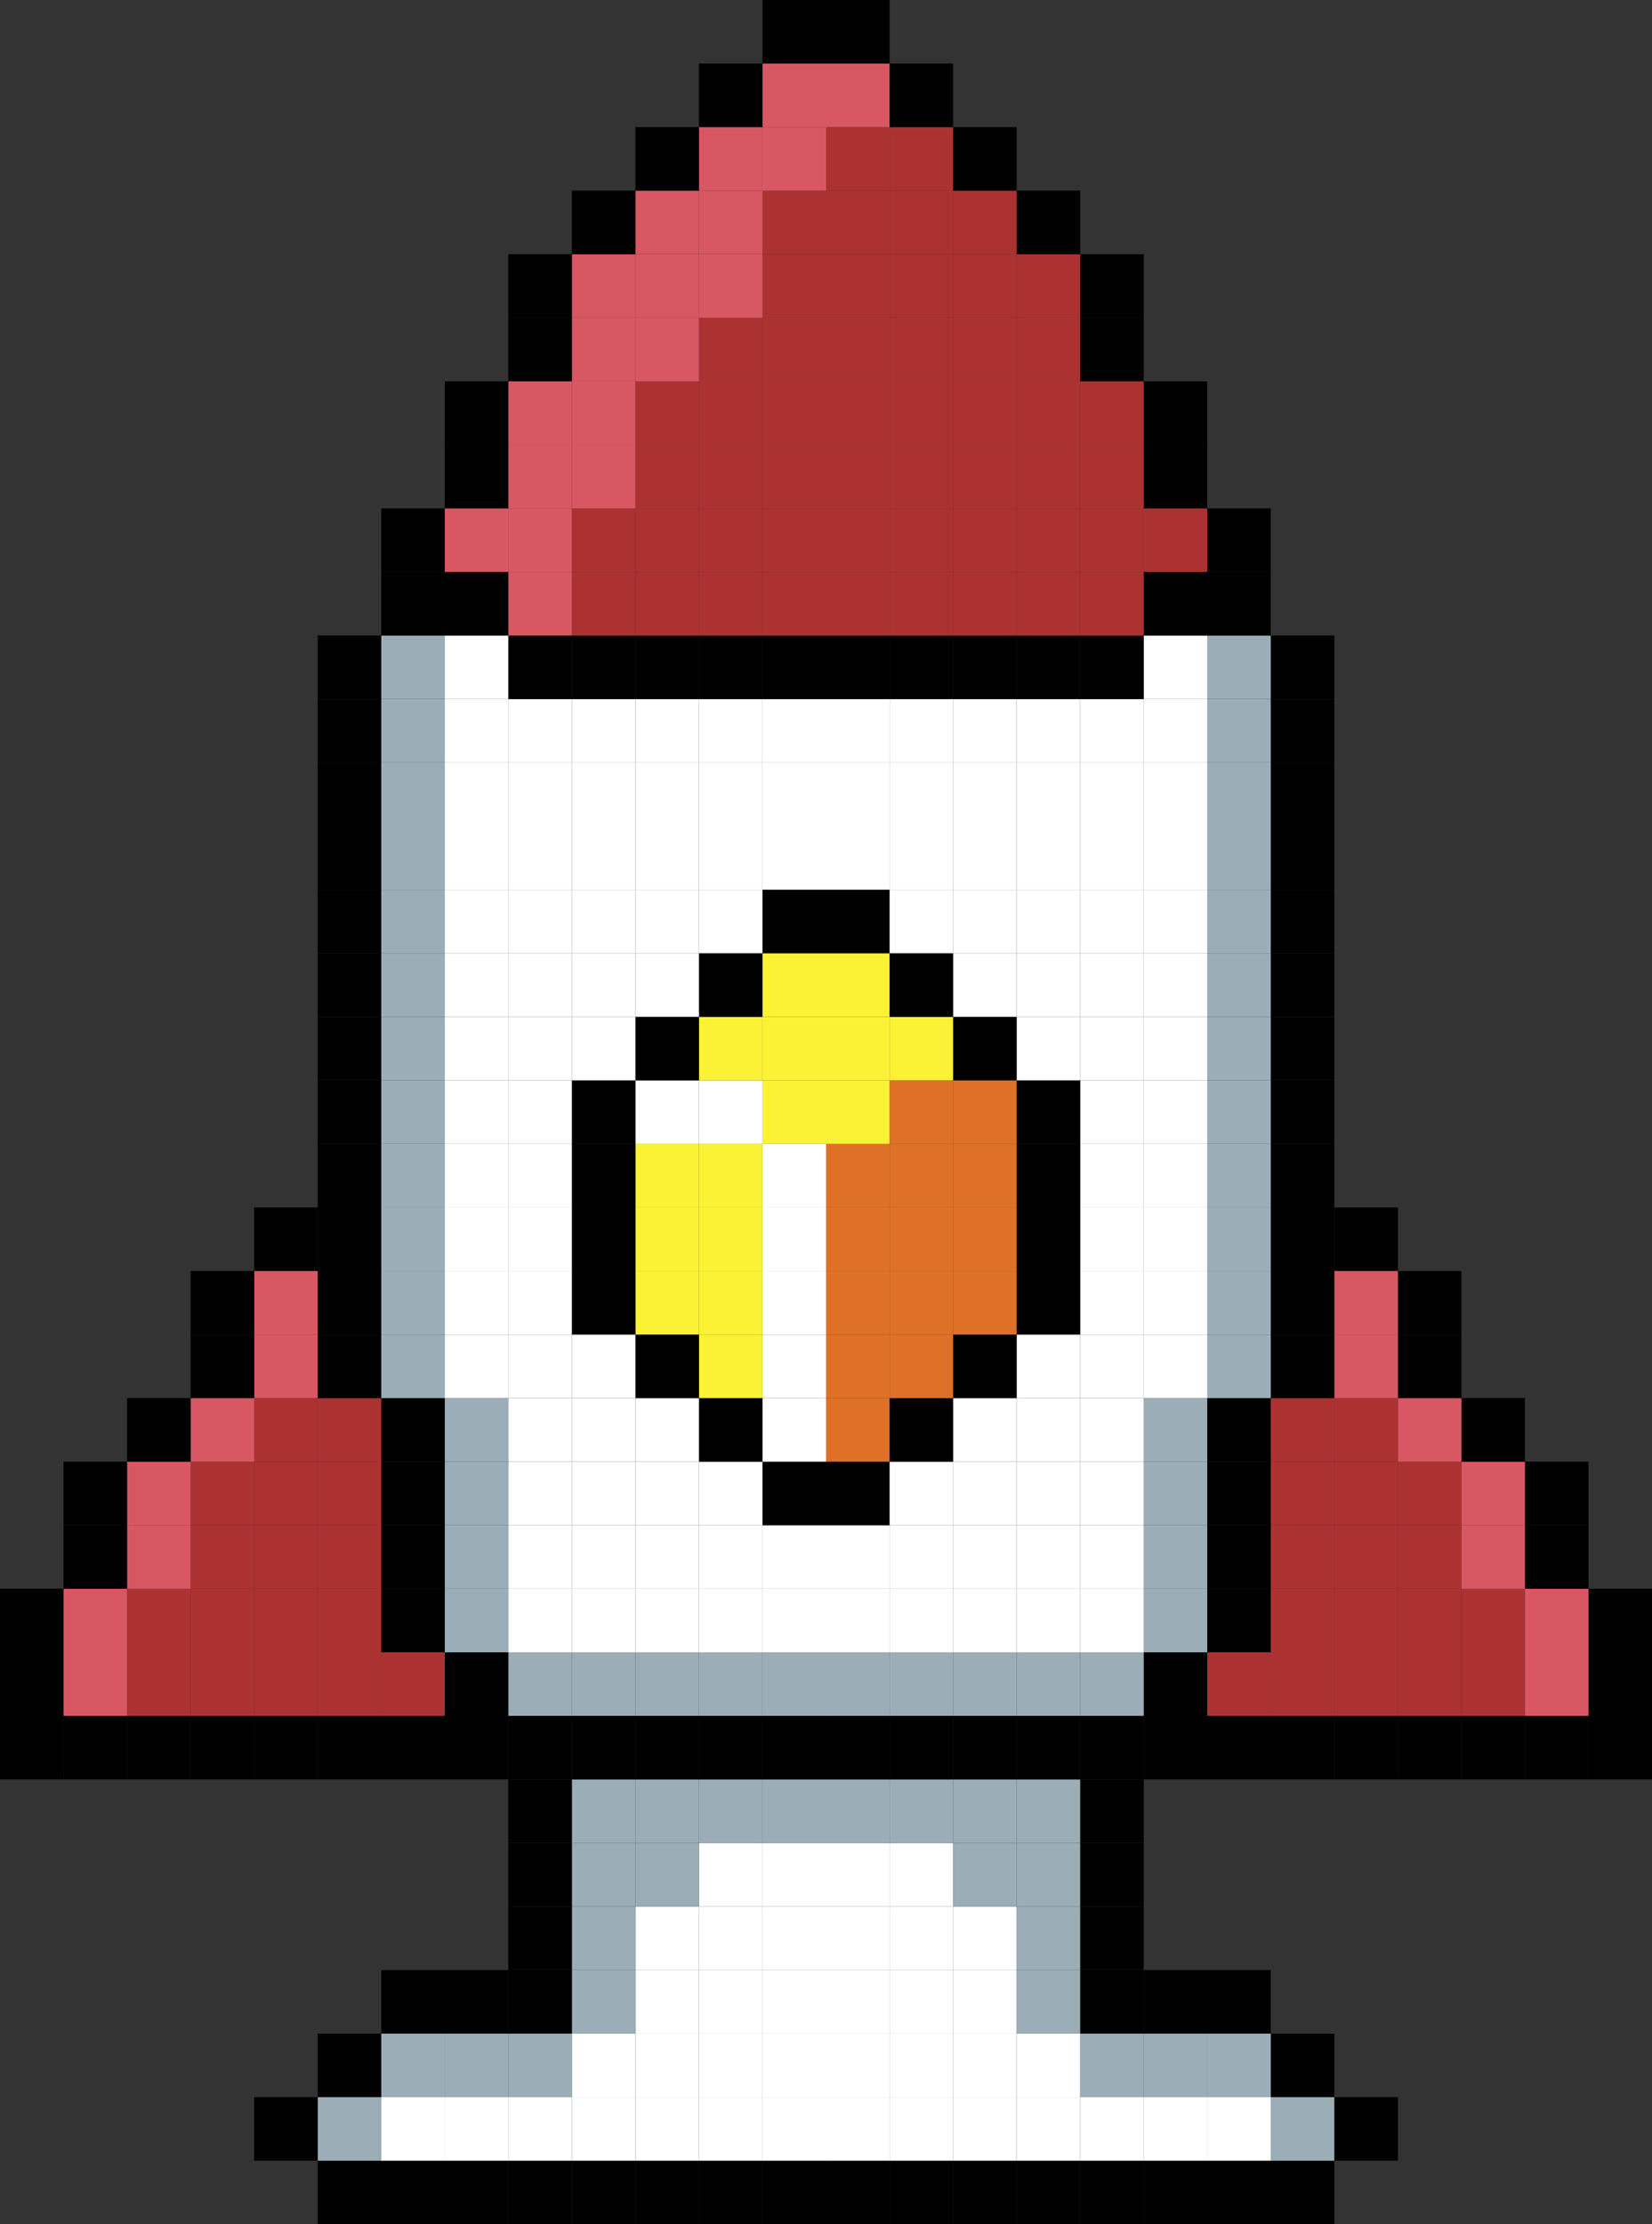 <?xml version="1.0" ?><!DOCTYPE svg  PUBLIC '-//W3C//DTD SVG 1.1//EN'  'http://www.w3.org/Graphics/SVG/1.1/DTD/svg11.dtd'><svg height="100%" style="fill-rule:evenodd;clip-rule:evenodd;stroke-linejoin:round;stroke-miterlimit:2;" version="1.1" viewBox="0 0 26 35" width="100%" xml:space="preserve" xmlns="http://www.w3.org/2000/svg" xmlns:serif="http://www.serif.com/" xmlns:xlink="http://www.w3.org/1999/xlink"><rect x="0" y="0" width="26" height="35" fill="#333333" stroke="none"/><g transform="matrix(1,0,0,1,-127,-83)"><g id="NFTRocket-digital-rocket-system-security-crypto-sign-symbol"><g transform="matrix(1,0,0,1,0,75)"><rect height="1" width="1" x="147" y="42"/></g><g transform="matrix(1,0,0,1,0,75)"><rect height="1" width="1" x="146" y="42"/></g><g transform="matrix(1,0,0,1,0,75)"><rect height="1" width="1" x="145" y="42"/></g><g transform="matrix(1,0,0,1,0,75)"><rect height="1" width="1" x="144" y="42"/></g><g transform="matrix(1,0,0,1,0,75)"><rect height="1" width="1" x="143" y="42"/></g><g transform="matrix(1,0,0,1,0,75)"><rect height="1" width="1" x="142" y="42"/></g><g transform="matrix(1,0,0,1,0,75)"><rect height="1" width="1" x="141" y="42"/></g><g transform="matrix(1,0,0,1,0,75)"><rect height="1" width="1" x="140" y="42"/></g><g transform="matrix(1,0,0,1,0,75)"><rect height="1" width="1.001" x="139" y="42"/></g><g transform="matrix(1,0,0,1,0,75)"><rect height="1" width="1" x="138" y="42"/></g><g transform="matrix(1,0,0,1,0,75)"><rect height="1" width="1" x="137" y="42"/></g><g transform="matrix(1,0,0,1,0,75)"><rect height="1" width="1" x="136" y="42"/></g><g transform="matrix(1,0,0,1,0,75)"><rect height="1" width="1" x="135" y="42"/></g><g transform="matrix(1,0,0,1,0,75)"><rect height="1" width="1" x="134" y="42"/></g><g transform="matrix(1,0,0,1,0,75)"><rect height="1" width="1" x="133" y="42"/></g><g transform="matrix(1,0,0,1,0,75)"><rect height="1" width="1" x="132" y="42"/></g><g transform="matrix(1,0,0,1,0,73)"><rect height="1" width="1.001" x="148" y="43"/></g><g transform="matrix(1,0,0,1,0,73)"><rect height="1" style="fill:rgb(155,173,183);" width="1" x="147" y="43"/></g><g transform="matrix(1,0,0,1,0,73)"><rect height="1" style="fill:white;" width="1" x="146" y="43"/></g><g transform="matrix(1,0,0,1,0,73)"><rect height="1" style="fill:white;" width="1" x="145" y="43"/></g><g transform="matrix(1,0,0,1,0,73)"><rect height="1" style="fill:white;" width="1" x="144" y="43"/></g><g transform="matrix(1,0,0,1,0,73)"><rect height="1" style="fill:white;" width="1" x="143" y="43"/></g><g transform="matrix(1,0,0,1,0,73)"><rect height="1" style="fill:white;" width="1" x="142" y="43"/></g><g transform="matrix(1,0,0,1,0,73)"><rect height="1" style="fill:white;" width="1" x="141" y="43"/></g><g transform="matrix(1,0,0,1,0,73)"><rect height="1" style="fill:white;" width="1" x="140" y="43"/></g><g transform="matrix(1,0,0,1,0,73)"><rect height="1" style="fill:white;" width="1.001" x="139" y="43"/></g><g transform="matrix(1,0,0,1,0,73)"><rect height="1" style="fill:white;" width="1" x="138" y="43"/></g><g transform="matrix(1,0,0,1,0,73)"><rect height="1" style="fill:white;" width="1" x="137" y="43"/></g><g transform="matrix(1,0,0,1,0,73)"><rect height="1" style="fill:white;" width="1" x="136" y="43"/></g><g transform="matrix(1,0,0,1,0,73)"><rect height="1" style="fill:white;" width="1" x="135" y="43"/></g><g transform="matrix(1,0,0,1,0,73)"><rect height="1" style="fill:white;" width="1" x="134" y="43"/></g><g transform="matrix(1,0,0,1,0,73)"><rect height="1" style="fill:white;" width="1" x="133" y="43"/></g><g transform="matrix(1,0,0,1,0,73)"><rect height="1" style="fill:rgb(155,173,183);" width="1" x="132" y="43"/></g><g transform="matrix(1,0,0,1,0,73)"><rect height="1" width="1" x="131" y="43"/></g><g transform="matrix(1,0,0,1,0,71)"><rect height="1" width="1" x="147" y="44"/></g><g transform="matrix(1,0,0,1,0,71)"><rect height="1" style="fill:rgb(155,173,183);" width="1" x="146" y="44"/></g><g transform="matrix(1,0,0,1,0,71)"><rect height="1" style="fill:rgb(155,173,183);" width="1" x="145" y="44"/></g><g transform="matrix(1,0,0,1,0,71)"><rect height="1" style="fill:rgb(155,173,183);" width="1" x="144" y="44"/></g><g transform="matrix(1,0,0,1,0,71)"><rect height="1" style="fill:white;" width="1" x="143" y="44"/></g><g transform="matrix(1,0,0,1,0,71)"><rect height="1" style="fill:white;" width="1" x="142" y="44"/></g><g transform="matrix(1,0,0,1,0,71)"><rect height="1" style="fill:white;" width="1" x="141" y="44"/></g><g transform="matrix(1,0,0,1,0,71)"><rect height="1" style="fill:white;" width="1" x="140" y="44"/></g><g transform="matrix(1,0,0,1,0,71)"><rect height="1" style="fill:white;" width="1.001" x="139" y="44"/></g><g transform="matrix(1,0,0,1,0,71)"><rect height="1" style="fill:white;" width="1" x="138" y="44"/></g><g transform="matrix(1,0,0,1,0,71)"><rect height="1" style="fill:white;" width="1" x="137" y="44"/></g><g transform="matrix(1,0,0,1,0,71)"><rect height="1" style="fill:white;" width="1" x="136" y="44"/></g><g transform="matrix(1,0,0,1,0,71)"><rect height="1" style="fill:rgb(155,173,183);" width="1" x="135" y="44"/></g><g transform="matrix(1,0,0,1,0,71)"><rect height="1" style="fill:rgb(155,173,183);" width="1" x="134" y="44"/></g><g transform="matrix(1,0,0,1,0,71)"><rect height="1" style="fill:rgb(155,173,183);" width="1" x="133" y="44"/></g><g transform="matrix(1,0,0,1,0,71)"><rect height="1" width="1" x="132" y="44"/></g><g transform="matrix(1,0,0,1,0,69)"><rect height="1" width="1" x="146" y="45"/></g><g transform="matrix(1,0,0,1,0,69)"><rect height="1" width="1" x="145" y="45"/></g><g transform="matrix(1,0,0,1,0,69)"><rect height="1" width="1" x="144" y="45"/></g><g transform="matrix(1,0,0,1,0,69)"><rect height="1" style="fill:rgb(155,173,183);" width="1" x="143" y="45"/></g><g transform="matrix(1,0,0,1,0,69)"><rect height="1" style="fill:white;" width="1" x="142" y="45"/></g><g transform="matrix(1,0,0,1,0,69)"><rect height="1" style="fill:white;" width="1" x="141" y="45"/></g><g transform="matrix(1,0,0,1,0,69)"><rect height="1" style="fill:white;" width="1" x="140" y="45"/></g><g transform="matrix(1,0,0,1,0,69)"><rect height="1" style="fill:white;" width="1.001" x="139" y="45"/></g><g transform="matrix(1,0,0,1,0,69)"><rect height="1" style="fill:white;" width="1" x="138" y="45"/></g><g transform="matrix(1,0,0,1,0,69)"><rect height="1" style="fill:white;" width="1" x="137" y="45"/></g><g transform="matrix(1,0,0,1,0,69)"><rect height="1" style="fill:rgb(155,173,183);" width="1" x="136" y="45"/></g><g transform="matrix(1,0,0,1,0,69)"><rect height="1" width="1" x="135" y="45"/></g><g transform="matrix(1,0,0,1,0,69)"><rect height="1" width="1" x="134" y="45"/></g><g transform="matrix(1,0,0,1,0,69)"><rect height="1" width="1" x="133" y="45"/></g><g transform="matrix(1,0,0,1,0,67)"><rect height="1" width="1" x="144" y="46"/></g><g transform="matrix(1,0,0,1,0,67)"><rect height="1" style="fill:rgb(155,173,183);" width="1" x="143" y="46"/></g><g transform="matrix(1,0,0,1,0,67)"><rect height="1" style="fill:white;" width="1" x="142" y="46"/></g><g transform="matrix(1,0,0,1,0,67)"><rect height="1" style="fill:white;" width="1" x="141" y="46"/></g><g transform="matrix(1,0,0,1,0,67)"><rect height="1" style="fill:white;" width="1" x="140" y="46"/></g><g transform="matrix(1,0,0,1,0,67)"><rect height="1" style="fill:white;" width="1.001" x="139" y="46"/></g><g transform="matrix(1,0,0,1,0,67)"><rect height="1" style="fill:white;" width="1" x="138" y="46"/></g><g transform="matrix(1,0,0,1,0,67)"><rect height="1" style="fill:white;" width="1" x="137" y="46"/></g><g transform="matrix(1,0,0,1,0,67)"><rect height="1" style="fill:rgb(155,173,183);" width="1" x="136" y="46"/></g><g transform="matrix(1,0,0,1,0,67)"><rect height="1" width="1" x="135" y="46"/></g><g transform="matrix(1,0,0,1,0,65)"><rect height="1" width="1" x="144" y="47"/></g><g transform="matrix(1,0,0,1,0,65)"><rect height="1" style="fill:rgb(155,173,183);" width="1" x="143" y="47"/></g><g transform="matrix(1,0,0,1,0,65)"><rect height="1" style="fill:rgb(155,173,183);" width="1" x="142" y="47"/></g><g transform="matrix(1,0,0,1,0,65)"><rect height="1" style="fill:white;" width="1" x="141" y="47"/></g><g transform="matrix(1,0,0,1,0,65)"><rect height="1" style="fill:white;" width="1" x="140" y="47"/></g><g transform="matrix(1,0,0,1,0,65)"><rect height="1" style="fill:white;" width="1.001" x="139" y="47"/></g><g transform="matrix(1,0,0,1,0,65)"><rect height="1" style="fill:white;" width="1" x="138" y="47"/></g><g transform="matrix(1,0,0,1,0,65)"><rect height="1" style="fill:rgb(155,173,183);" width="1" x="137" y="47"/></g><g transform="matrix(1,0,0,1,0,65)"><rect height="1" style="fill:rgb(155,173,183);" width="1" x="136" y="47"/></g><g transform="matrix(1,0,0,1,0,65)"><rect height="1" width="1" x="135" y="47"/></g><g transform="matrix(1,0,0,1,0,63)"><rect height="1" width="1" x="144" y="48"/></g><g transform="matrix(1,0,0,1,0,63)"><rect height="1" style="fill:rgb(155,173,183);" width="1" x="143" y="48"/></g><g transform="matrix(1,0,0,1,0,63)"><rect height="1" style="fill:rgb(155,173,183);" width="1" x="142" y="48"/></g><g transform="matrix(1,0,0,1,0,63)"><rect height="1" style="fill:rgb(155,173,183);" width="1" x="141" y="48"/></g><g transform="matrix(1,0,0,1,0,63)"><rect height="1" style="fill:rgb(155,173,183);" width="1" x="140" y="48"/></g><g transform="matrix(1,0,0,1,0,63)"><rect height="1" style="fill:rgb(155,173,183);" width="1.001" x="139" y="48"/></g><g transform="matrix(1,0,0,1,0,63)"><rect height="1" style="fill:rgb(155,173,183);" width="1" x="138" y="48"/></g><g transform="matrix(1,0,0,1,0,63)"><rect height="1" style="fill:rgb(155,173,183);" width="1" x="137" y="48"/></g><g transform="matrix(1,0,0,1,0,63)"><rect height="1" style="fill:rgb(155,173,183);" width="1" x="136" y="48"/></g><g transform="matrix(1,0,0,1,0,63)"><rect height="1" width="1" x="135" y="48"/></g><g transform="matrix(1,0,0,1,0,60.999)"><rect height="1.001" width="1" x="152" y="49"/></g><g transform="matrix(1,0,0,1,0,60.999)"><rect height="1.001" width="1" x="151" y="49"/></g><g transform="matrix(1,0,0,1,0,60.999)"><rect height="1.001" width="1" x="150" y="49"/></g><g transform="matrix(1,0,0,1,0,60.999)"><rect height="1.001" width="1" x="149" y="49"/></g><g transform="matrix(1,0,0,1,0,60.999)"><rect height="1.001" width="1.001" x="148" y="49"/></g><g transform="matrix(1,0,0,1,0,60.999)"><rect height="1.001" width="1" x="147" y="49"/></g><g transform="matrix(1,0,0,1,0,60.999)"><rect height="1.001" width="1" x="146" y="49"/></g><g transform="matrix(1,0,0,1,0,60.999)"><rect height="1.001" width="1" x="145" y="49"/></g><g transform="matrix(1,0,0,1,0,60.999)"><rect height="1.001" width="1" x="144" y="49"/></g><g transform="matrix(1,0,0,1,0,60.999)"><rect height="1.001" width="1" x="143" y="49"/></g><g transform="matrix(1,0,0,1,0,60.999)"><rect height="1.001" width="1" x="142" y="49"/></g><g transform="matrix(1,0,0,1,0,60.999)"><rect height="1.001" width="1" x="141" y="49"/></g><g transform="matrix(1,0,0,1,0,60.999)"><rect height="1.001" width="1" x="140" y="49"/></g><g transform="matrix(1,0,0,1,0,60.999)"><rect height="1.001" width="1.001" x="139" y="49"/></g><g transform="matrix(1,0,0,1,0,60.999)"><rect height="1.001" width="1" x="138" y="49"/></g><g transform="matrix(1,0,0,1,0,60.999)"><rect height="1.001" width="1" x="137" y="49"/></g><g transform="matrix(1,0,0,1,0,60.999)"><rect height="1.001" width="1" x="136" y="49"/></g><g transform="matrix(1,0,0,1,0,60.999)"><rect height="1.001" width="1" x="135" y="49"/></g><g transform="matrix(1,0,0,1,0,60.999)"><rect height="1.001" width="1" x="134" y="49"/></g><g transform="matrix(1,0,0,1,0,60.999)"><rect height="1.001" width="1" x="133" y="49"/></g><g transform="matrix(1,0,0,1,0,60.999)"><rect height="1.001" width="1" x="132" y="49"/></g><g transform="matrix(1,0,0,1,0,60.999)"><rect height="1.001" width="1" x="131" y="49"/></g><g transform="matrix(1,0,0,1,0,60.999)"><rect height="1.001" width="1.001" x="130" y="49"/></g><g transform="matrix(1,0,0,1,0,60.999)"><rect height="1.001" width="1" x="129" y="49"/></g><g transform="matrix(1,0,0,1,0,60.999)"><rect height="1.001" width="1" x="128" y="49"/></g><g transform="matrix(1,0,0,1,0,60.999)"><rect height="1.001" width="1" x="127" y="49"/></g><g transform="matrix(1,0,0,1,0,59)"><rect height="1" width="1" x="152" y="50"/></g><g transform="matrix(1,0,0,1,0,59)"><rect height="1" style="fill:rgb(217,87,99);" width="1" x="151" y="50"/></g><g transform="matrix(1,0,0,1,0,59)"><rect height="1" style="fill:rgb(172,50,50);" width="1" x="150" y="50"/></g><g transform="matrix(1,0,0,1,0,59)"><rect height="1" style="fill:rgb(172,50,50);" width="1" x="149" y="50"/></g><g transform="matrix(1,0,0,1,0,59)"><rect height="1" style="fill:rgb(172,50,50);" width="1.001" x="148" y="50"/></g><g transform="matrix(1,0,0,1,0,59)"><rect height="1" style="fill:rgb(172,50,50);" width="1" x="147" y="50"/></g><g transform="matrix(1,0,0,1,0,59)"><rect height="1" style="fill:rgb(172,50,50);" width="1" x="146" y="50"/></g><g transform="matrix(1,0,0,1,0,59)"><rect height="1" width="1" x="145" y="50"/></g><g transform="matrix(1,0,0,1,0,59)"><rect height="1" style="fill:rgb(155,173,183);" width="1" x="144" y="50"/></g><g transform="matrix(1,0,0,1,0,59)"><rect height="1" style="fill:rgb(155,173,183);" width="1" x="143" y="50"/></g><g transform="matrix(1,0,0,1,0,59)"><rect height="1" style="fill:rgb(155,173,183);" width="1" x="142" y="50"/></g><g transform="matrix(1,0,0,1,0,59)"><rect height="1" style="fill:rgb(155,173,183);" width="1" x="141" y="50"/></g><g transform="matrix(1,0,0,1,0,59)"><rect height="1" style="fill:rgb(155,173,183);" width="1" x="140" y="50"/></g><g transform="matrix(1,0,0,1,0,59)"><rect height="1" style="fill:rgb(155,173,183);" width="1.001" x="139" y="50"/></g><g transform="matrix(1,0,0,1,0,59)"><rect height="1" style="fill:rgb(155,173,183);" width="1" x="138" y="50"/></g><g transform="matrix(1,0,0,1,0,59)"><rect height="1" style="fill:rgb(155,173,183);" width="1" x="137" y="50"/></g><g transform="matrix(1,0,0,1,0,59)"><rect height="1" style="fill:rgb(155,173,183);" width="1" x="136" y="50"/></g><g transform="matrix(1,0,0,1,0,59)"><rect height="1" style="fill:rgb(155,173,183);" width="1" x="135" y="50"/></g><g transform="matrix(1,0,0,1,0,59)"><rect height="1" width="1" x="134" y="50"/></g><g transform="matrix(1,0,0,1,0,59)"><rect height="1" style="fill:rgb(172,50,50);" width="1" x="133" y="50"/></g><g transform="matrix(1,0,0,1,0,59)"><rect height="1" style="fill:rgb(172,50,50);" width="1" x="132" y="50"/></g><g transform="matrix(1,0,0,1,0,59)"><rect height="1" style="fill:rgb(172,50,50);" width="1" x="131" y="50"/></g><g transform="matrix(1,0,0,1,0,59)"><rect height="1" style="fill:rgb(172,50,50);" width="1.001" x="130" y="50"/></g><g transform="matrix(1,0,0,1,0,59)"><rect height="1" style="fill:rgb(172,50,50);" width="1" x="129" y="50"/></g><g transform="matrix(1,0,0,1,0,59)"><rect height="1" style="fill:rgb(217,87,99);" width="1" x="128" y="50"/></g><g transform="matrix(1,0,0,1,0,59)"><rect height="1" width="1" x="127" y="50"/></g><g transform="matrix(1,0,0,1,0,57)"><rect height="1" width="1" x="152" y="51"/></g><g transform="matrix(1,0,0,1,0,57)"><rect height="1" style="fill:rgb(217,87,99);" width="1" x="151" y="51"/></g><g transform="matrix(1,0,0,1,0,57)"><rect height="1" style="fill:rgb(172,50,50);" width="1" x="150" y="51"/></g><g transform="matrix(1,0,0,1,0,57)"><rect height="1" style="fill:rgb(172,50,50);" width="1" x="149" y="51"/></g><g transform="matrix(1,0,0,1,0,57)"><rect height="1" style="fill:rgb(172,50,50);" width="1.001" x="148" y="51"/></g><g transform="matrix(1,0,0,1,0,57)"><rect height="1" style="fill:rgb(172,50,50);" width="1" x="147" y="51"/></g><g transform="matrix(1,0,0,1,0,57)"><rect height="1" width="1" x="146" y="51"/></g><g transform="matrix(1,0,0,1,0,57)"><rect height="1" style="fill:rgb(155,173,183);" width="1" x="145" y="51"/></g><g transform="matrix(1,0,0,1,0,57)"><rect height="1" style="fill:white;" width="1" x="144" y="51"/></g><g transform="matrix(1,0,0,1,0,57)"><rect height="1" style="fill:white;" width="1" x="143" y="51"/></g><g transform="matrix(1,0,0,1,0,57)"><rect height="1" style="fill:white;" width="1" x="142" y="51"/></g><g transform="matrix(1,0,0,1,0,57)"><rect height="1" style="fill:white;" width="1" x="141" y="51"/></g><g transform="matrix(1,0,0,1,0,57)"><rect height="1" style="fill:white;" width="1" x="140" y="51"/></g><g transform="matrix(1,0,0,1,0,57)"><rect height="1" style="fill:white;" width="1.001" x="139" y="51"/></g><g transform="matrix(1,0,0,1,0,57)"><rect height="1" style="fill:white;" width="1" x="138" y="51"/></g><g transform="matrix(1,0,0,1,0,57)"><rect height="1" style="fill:white;" width="1" x="137" y="51"/></g><g transform="matrix(1,0,0,1,0,57)"><rect height="1" style="fill:white;" width="1" x="136" y="51"/></g><g transform="matrix(1,0,0,1,0,57)"><rect height="1" style="fill:white;" width="1" x="135" y="51"/></g><g transform="matrix(1,0,0,1,0,57)"><rect height="1" style="fill:rgb(155,173,183);" width="1" x="134" y="51"/></g><g transform="matrix(1,0,0,1,0,57)"><rect height="1" width="1" x="133" y="51"/></g><g transform="matrix(1,0,0,1,0,57)"><rect height="1" style="fill:rgb(172,50,50);" width="1" x="132" y="51"/></g><g transform="matrix(1,0,0,1,0,57)"><rect height="1" style="fill:rgb(172,50,50);" width="1" x="131" y="51"/></g><g transform="matrix(1,0,0,1,0,57)"><rect height="1" style="fill:rgb(172,50,50);" width="1.001" x="130" y="51"/></g><g transform="matrix(1,0,0,1,0,57)"><rect height="1" style="fill:rgb(172,50,50);" width="1" x="129" y="51"/></g><g transform="matrix(1,0,0,1,0,57)"><rect height="1" style="fill:rgb(217,87,99);" width="1" x="128" y="51"/></g><g transform="matrix(1,0,0,1,0,57)"><rect height="1" width="1" x="127" y="51"/></g><g transform="matrix(1,0,0,1,0,55)"><rect height="1" width="1" x="151" y="52"/></g><g transform="matrix(1,0,0,1,0,55)"><rect height="1" style="fill:rgb(217,87,99);" width="1" x="150" y="52"/></g><g transform="matrix(1,0,0,1,0,55)"><rect height="1" style="fill:rgb(172,50,50);" width="1" x="149" y="52"/></g><g transform="matrix(1,0,0,1,0,55)"><rect height="1" style="fill:rgb(172,50,50);" width="1.001" x="148" y="52"/></g><g transform="matrix(1,0,0,1,0,55)"><rect height="1" style="fill:rgb(172,50,50);" width="1" x="147" y="52"/></g><g transform="matrix(1,0,0,1,0,55)"><rect height="1" width="1" x="146" y="52"/></g><g transform="matrix(1,0,0,1,0,55)"><rect height="1" style="fill:rgb(155,173,183);" width="1" x="145" y="52"/></g><g transform="matrix(1,0,0,1,0,55)"><rect height="1" style="fill:white;" width="1" x="144" y="52"/></g><g transform="matrix(1,0,0,1,0,55)"><rect height="1" style="fill:white;" width="1" x="143" y="52"/></g><g transform="matrix(1,0,0,1,0,55)"><rect height="1" style="fill:white;" width="1" x="142" y="52"/></g><g transform="matrix(1,0,0,1,0,55)"><rect height="1" style="fill:white;" width="1" x="141" y="52"/></g><g transform="matrix(1,0,0,1,0,55)"><rect height="1" style="fill:white;" width="1" x="140" y="52"/></g><g transform="matrix(1,0,0,1,0,55)"><rect height="1" style="fill:white;" width="1.001" x="139" y="52"/></g><g transform="matrix(1,0,0,1,0,55)"><rect height="1" style="fill:white;" width="1" x="138" y="52"/></g><g transform="matrix(1,0,0,1,0,55)"><rect height="1" style="fill:white;" width="1" x="137" y="52"/></g><g transform="matrix(1,0,0,1,0,55)"><rect height="1" style="fill:white;" width="1" x="136" y="52"/></g><g transform="matrix(1,0,0,1,0,55)"><rect height="1" style="fill:white;" width="1" x="135" y="52"/></g><g transform="matrix(1,0,0,1,0,55)"><rect height="1" style="fill:rgb(155,173,183);" width="1" x="134" y="52"/></g><g transform="matrix(1,0,0,1,0,55)"><rect height="1" width="1" x="133" y="52"/></g><g transform="matrix(1,0,0,1,0,55)"><rect height="1" style="fill:rgb(172,50,50);" width="1" x="132" y="52"/></g><g transform="matrix(1,0,0,1,0,55)"><rect height="1" style="fill:rgb(172,50,50);" width="1" x="131" y="52"/></g><g transform="matrix(1,0,0,1,0,55)"><rect height="1" style="fill:rgb(172,50,50);" width="1.001" x="130" y="52"/></g><g transform="matrix(1,0,0,1,0,55)"><rect height="1" style="fill:rgb(217,87,99);" width="1" x="129" y="52"/></g><g transform="matrix(1,0,0,1,0,55)"><rect height="1" width="1" x="128" y="52"/></g><g transform="matrix(1,0,0,1,0,53)"><rect height="1" width="1" x="151" y="53"/></g><g transform="matrix(1,0,0,1,0,53)"><rect height="1" style="fill:rgb(217,87,99);" width="1" x="150" y="53"/></g><g transform="matrix(1,0,0,1,0,53)"><rect height="1" style="fill:rgb(172,50,50);" width="1" x="149" y="53"/></g><g transform="matrix(1,0,0,1,0,53)"><rect height="1" style="fill:rgb(172,50,50);" width="1.001" x="148" y="53"/></g><g transform="matrix(1,0,0,1,0,53)"><rect height="1" style="fill:rgb(172,50,50);" width="1" x="147" y="53"/></g><g transform="matrix(1,0,0,1,0,53)"><rect height="1" width="1" x="146" y="53"/></g><g transform="matrix(1,0,0,1,0,53)"><rect height="1" style="fill:rgb(155,173,183);" width="1" x="145" y="53"/></g><g transform="matrix(1,0,0,1,0,53)"><rect height="1" style="fill:white;" width="1" x="144" y="53"/></g><g transform="matrix(1,0,0,1,0,53)"><rect height="1" style="fill:white;" width="1" x="143" y="53"/></g><g transform="matrix(1,0,0,1,0,53)"><rect height="1" style="fill:white;" width="1" x="142" y="53"/></g><g transform="matrix(1,0,0,1,0,53)"><rect height="1" style="fill:white;" width="1" x="141" y="53"/></g><g transform="matrix(1,0,0,1,0,53)"><rect height="1" width="1" x="140" y="53"/></g><g transform="matrix(1,0,0,1,0,53)"><rect height="1" width="1.001" x="139" y="53"/></g><g transform="matrix(1,0,0,1,0,53)"><rect height="1" style="fill:white;" width="1" x="138" y="53"/></g><g transform="matrix(1,0,0,1,0,53)"><rect height="1" style="fill:white;" width="1" x="137" y="53"/></g><g transform="matrix(1,0,0,1,0,53)"><rect height="1" style="fill:white;" width="1" x="136" y="53"/></g><g transform="matrix(1,0,0,1,0,53)"><rect height="1" style="fill:white;" width="1" x="135" y="53"/></g><g transform="matrix(1,0,0,1,0,53)"><rect height="1" style="fill:rgb(155,173,183);" width="1" x="134" y="53"/></g><g transform="matrix(1,0,0,1,0,53)"><rect height="1" width="1" x="133" y="53"/></g><g transform="matrix(1,0,0,1,0,53)"><rect height="1" style="fill:rgb(172,50,50);" width="1" x="132" y="53"/></g><g transform="matrix(1,0,0,1,0,53)"><rect height="1" style="fill:rgb(172,50,50);" width="1" x="131" y="53"/></g><g transform="matrix(1,0,0,1,0,53)"><rect height="1" style="fill:rgb(172,50,50);" width="1.001" x="130" y="53"/></g><g transform="matrix(1,0,0,1,0,53)"><rect height="1" style="fill:rgb(217,87,99);" width="1" x="129" y="53"/></g><g transform="matrix(1,0,0,1,0,53)"><rect height="1" width="1" x="128" y="53"/></g><g transform="matrix(1,0,0,1,0,51)"><rect height="1" width="1" x="150" y="54"/></g><g transform="matrix(1,0,0,1,0,51)"><rect height="1" style="fill:rgb(217,87,99);" width="1" x="149" y="54"/></g><g transform="matrix(1,0,0,1,0,51)"><rect height="1" style="fill:rgb(172,50,50);" width="1.001" x="148" y="54"/></g><g transform="matrix(1,0,0,1,0,51)"><rect height="1" style="fill:rgb(172,50,50);" width="1" x="147" y="54"/></g><g transform="matrix(1,0,0,1,0,51)"><rect height="1" width="1" x="146" y="54"/></g><g transform="matrix(1,0,0,1,0,51)"><rect height="1" style="fill:rgb(155,173,183);" width="1" x="145" y="54"/></g><g transform="matrix(1,0,0,1,0,51)"><rect height="1" style="fill:white;" width="1" x="144" y="54"/></g><g transform="matrix(1,0,0,1,0,51)"><rect height="1" style="fill:white;" width="1" x="143" y="54"/></g><g transform="matrix(1,0,0,1,0,51)"><rect height="1" style="fill:white;" width="1" x="142" y="54"/></g><g transform="matrix(1,0,0,1,0,51)"><rect height="1" width="1" x="141" y="54"/></g><g transform="matrix(1,0,0,1,0,51)"><rect height="1" style="fill:rgb(223,113,38);" width="1" x="140" y="54"/></g><g transform="matrix(1,0,0,1,0,51)"><rect height="1" style="fill:white;" width="1.001" x="139" y="54"/></g><g transform="matrix(1,0,0,1,0,51)"><rect height="1" width="1" x="138" y="54"/></g><g transform="matrix(1,0,0,1,0,51)"><rect height="1" style="fill:white;" width="1" x="137" y="54"/></g><g transform="matrix(1,0,0,1,0,51)"><rect height="1" style="fill:white;" width="1" x="136" y="54"/></g><g transform="matrix(1,0,0,1,0,51)"><rect height="1" style="fill:white;" width="1" x="135" y="54"/></g><g transform="matrix(1,0,0,1,0,51)"><rect height="1" style="fill:rgb(155,173,183);" width="1" x="134" y="54"/></g><g transform="matrix(1,0,0,1,0,51)"><rect height="1" width="1" x="133" y="54"/></g><g transform="matrix(1,0,0,1,0,51)"><rect height="1" style="fill:rgb(172,50,50);" width="1" x="132" y="54"/></g><g transform="matrix(1,0,0,1,0,51)"><rect height="1" style="fill:rgb(172,50,50);" width="1" x="131" y="54"/></g><g transform="matrix(1,0,0,1,0,51)"><rect height="1" style="fill:rgb(217,87,99);" width="1.001" x="130" y="54"/></g><g transform="matrix(1,0,0,1,0,51)"><rect height="1" width="1" x="129" y="54"/></g><g transform="matrix(1,0,0,1,0,49)"><rect height="1" width="1" x="149" y="55"/></g><g transform="matrix(1,0,0,1,0,49)"><rect height="1" style="fill:rgb(217,87,99);" width="1.001" x="148" y="55"/></g><g transform="matrix(1,0,0,1,0,49)"><rect height="1" width="1" x="147" y="55"/></g><g transform="matrix(1,0,0,1,0,49)"><rect height="1" style="fill:rgb(155,173,183);" width="1" x="146" y="55"/></g><g transform="matrix(1,0,0,1,0,49)"><rect height="1" style="fill:white;" width="1" x="145" y="55"/></g><g transform="matrix(1,0,0,1,0,49)"><rect height="1" style="fill:white;" width="1" x="144" y="55"/></g><g transform="matrix(1,0,0,1,0,49)"><rect height="1" style="fill:white;" width="1" x="143" y="55"/></g><g transform="matrix(1,0,0,1,0,49)"><rect height="1" width="1" x="142" y="55"/></g><g transform="matrix(1,0,0,1,0,49)"><rect height="1" style="fill:rgb(223,113,38);" width="1" x="141" y="55"/></g><g transform="matrix(1,0,0,1,0,49)"><rect height="1" style="fill:rgb(223,113,38);" width="1" x="140" y="55"/></g><g transform="matrix(1,0,0,1,0,49)"><rect height="1" style="fill:white;" width="1.001" x="139" y="55"/></g><g transform="matrix(1,0,0,1,0,49)"><rect height="1" style="fill:rgb(251,242,54);" width="1" x="138" y="55"/></g><g transform="matrix(1,0,0,1,0,49)"><rect height="1" width="1" x="137" y="55"/></g><g transform="matrix(1,0,0,1,0,49)"><rect height="1" style="fill:white;" width="1" x="136" y="55"/></g><g transform="matrix(1,0,0,1,0,49)"><rect height="1" style="fill:white;" width="1" x="135" y="55"/></g><g transform="matrix(1,0,0,1,0,49)"><rect height="1" style="fill:white;" width="1" x="134" y="55"/></g><g transform="matrix(1,0,0,1,0,49)"><rect height="1" style="fill:rgb(155,173,183);" width="1" x="133" y="55"/></g><g transform="matrix(1,0,0,1,0,49)"><rect height="1" width="1" x="132" y="55"/></g><g transform="matrix(1,0,0,1,0,49)"><rect height="1" style="fill:rgb(217,87,99);" width="1" x="131" y="55"/></g><g transform="matrix(1,0,0,1,0,49)"><rect height="1" width="1.001" x="130" y="55"/></g><g transform="matrix(1,0,0,1,0,47)"><rect height="1" width="1" x="149" y="56"/></g><g transform="matrix(1,0,0,1,0,47)"><rect height="1" style="fill:rgb(217,87,99);" width="1.001" x="148" y="56"/></g><g transform="matrix(1,0,0,1,0,47)"><rect height="1" width="1" x="147" y="56"/></g><g transform="matrix(1,0,0,1,0,47)"><rect height="1" style="fill:rgb(155,173,183);" width="1" x="146" y="56"/></g><g transform="matrix(1,0,0,1,0,47)"><rect height="1" style="fill:white;" width="1" x="145" y="56"/></g><g transform="matrix(1,0,0,1,0,47)"><rect height="1" style="fill:white;" width="1" x="144" y="56"/></g><g transform="matrix(1,0,0,1,0,47)"><rect height="1" width="1" x="143" y="56"/></g><g transform="matrix(1,0,0,1,0,47)"><rect height="1" style="fill:rgb(223,113,38);" width="1" x="142" y="56"/></g><g transform="matrix(1,0,0,1,0,47)"><rect height="1" style="fill:rgb(223,113,38);" width="1" x="141" y="56"/></g><g transform="matrix(1,0,0,1,0,47)"><rect height="1" style="fill:rgb(223,113,38);" width="1" x="140" y="56"/></g><g transform="matrix(1,0,0,1,0,47)"><rect height="1" style="fill:white;" width="1.001" x="139" y="56"/></g><g transform="matrix(1,0,0,1,0,47)"><rect height="1" style="fill:rgb(251,242,54);" width="1" x="138" y="56"/></g><g transform="matrix(1,0,0,1,0,47)"><rect height="1" style="fill:rgb(251,242,54);" width="1" x="137" y="56"/></g><g transform="matrix(1,0,0,1,0,47)"><rect height="1" width="1" x="136" y="56"/></g><g transform="matrix(1,0,0,1,0,47)"><rect height="1" style="fill:white;" width="1" x="135" y="56"/></g><g transform="matrix(1,0,0,1,0,47)"><rect height="1" style="fill:white;" width="1" x="134" y="56"/></g><g transform="matrix(1,0,0,1,0,47)"><rect height="1" style="fill:rgb(155,173,183);" width="1" x="133" y="56"/></g><g transform="matrix(1,0,0,1,0,47)"><rect height="1" width="1" x="132" y="56"/></g><g transform="matrix(1,0,0,1,0,47)"><rect height="1" style="fill:rgb(217,87,99);" width="1" x="131" y="56"/></g><g transform="matrix(1,0,0,1,0,47)"><rect height="1" width="1.001" x="130" y="56"/></g><g transform="matrix(1,0,0,1,0,45)"><rect height="1" width="1.001" x="148" y="57"/></g><g transform="matrix(1,0,0,1,0,45)"><rect height="1" width="1" x="147" y="57"/></g><g transform="matrix(1,0,0,1,0,45)"><rect height="1" style="fill:rgb(155,173,183);" width="1" x="146" y="57"/></g><g transform="matrix(1,0,0,1,0,45)"><rect height="1" style="fill:white;" width="1" x="145" y="57"/></g><g transform="matrix(1,0,0,1,0,45)"><rect height="1" style="fill:white;" width="1" x="144" y="57"/></g><g transform="matrix(1,0,0,1,0,45)"><rect height="1" width="1" x="143" y="57"/></g><g transform="matrix(1,0,0,1,0,45)"><rect height="1" style="fill:rgb(223,113,38);" width="1" x="142" y="57"/></g><g transform="matrix(1,0,0,1,0,45)"><rect height="1" style="fill:rgb(223,113,38);" width="1" x="141" y="57"/></g><g transform="matrix(1,0,0,1,0,45)"><rect height="1" style="fill:rgb(223,113,38);" width="1" x="140" y="57"/></g><g transform="matrix(1,0,0,1,0,45)"><rect height="1" style="fill:white;" width="1.001" x="139" y="57"/></g><g transform="matrix(1,0,0,1,0,45)"><rect height="1" style="fill:rgb(251,242,54);" width="1" x="138" y="57"/></g><g transform="matrix(1,0,0,1,0,45)"><rect height="1" style="fill:rgb(251,242,54);" width="1" x="137" y="57"/></g><g transform="matrix(1,0,0,1,0,45)"><rect height="1" width="1" x="136" y="57"/></g><g transform="matrix(1,0,0,1,0,45)"><rect height="1" style="fill:white;" width="1" x="135" y="57"/></g><g transform="matrix(1,0,0,1,0,45)"><rect height="1" style="fill:white;" width="1" x="134" y="57"/></g><g transform="matrix(1,0,0,1,0,45)"><rect height="1" style="fill:rgb(155,173,183);" width="1" x="133" y="57"/></g><g transform="matrix(1,0,0,1,0,45)"><rect height="1" width="1" x="132" y="57"/></g><g transform="matrix(1,0,0,1,0,45)"><rect height="1" width="1" x="131" y="57"/></g><g transform="matrix(1,0,0,1,0,42.999)"><rect height="1.001" width="1" x="147" y="58"/></g><g transform="matrix(1,0,0,1,0,42.999)"><rect height="1.001" style="fill:rgb(155,173,183);" width="1" x="146" y="58"/></g><g transform="matrix(1,0,0,1,0,42.999)"><rect height="1.001" style="fill:white;" width="1" x="145" y="58"/></g><g transform="matrix(1,0,0,1,0,42.999)"><rect height="1.001" style="fill:white;" width="1" x="144" y="58"/></g><g transform="matrix(1,0,0,1,0,42.999)"><rect height="1.001" width="1" x="143" y="58"/></g><g transform="matrix(1,0,0,1,0,42.999)"><rect height="1.001" style="fill:rgb(223,113,38);" width="1" x="142" y="58"/></g><g transform="matrix(1,0,0,1,0,42.999)"><rect height="1.001" style="fill:rgb(223,113,38);" width="1" x="141" y="58"/></g><g transform="matrix(1,0,0,1,0,42.999)"><rect height="1.001" style="fill:rgb(223,113,38);" width="1" x="140" y="58"/></g><g transform="matrix(1,0,0,1,0,42.999)"><rect height="1.001" style="fill:white;" width="1.001" x="139" y="58"/></g><g transform="matrix(1,0,0,1,0,42.999)"><rect height="1.001" style="fill:rgb(251,242,54);" width="1" x="138" y="58"/></g><g transform="matrix(1,0,0,1,0,42.999)"><rect height="1.001" style="fill:rgb(251,242,54);" width="1" x="137" y="58"/></g><g transform="matrix(1,0,0,1,0,42.999)"><rect height="1.001" width="1" x="136" y="58"/></g><g transform="matrix(1,0,0,1,0,42.999)"><rect height="1.001" style="fill:white;" width="1" x="135" y="58"/></g><g transform="matrix(1,0,0,1,0,42.999)"><rect height="1.001" style="fill:white;" width="1" x="134" y="58"/></g><g transform="matrix(1,0,0,1,0,42.999)"><rect height="1.001" style="fill:rgb(155,173,183);" width="1" x="133" y="58"/></g><g transform="matrix(1,0,0,1,0,42.999)"><rect height="1.001" width="1" x="132" y="58"/></g><g transform="matrix(1,0,0,1,0,41)"><rect height="1" width="1" x="147" y="59"/></g><g transform="matrix(1,0,0,1,0,41)"><rect height="1" style="fill:rgb(155,173,183);" width="1" x="146" y="59"/></g><g transform="matrix(1,0,0,1,0,41)"><rect height="1" style="fill:white;" width="1" x="145" y="59"/></g><g transform="matrix(1,0,0,1,0,41)"><rect height="1" style="fill:white;" width="1" x="144" y="59"/></g><g transform="matrix(1,0,0,1,0,41)"><rect height="1" width="1" x="143" y="59"/></g><g transform="matrix(1,0,0,1,0,41)"><rect height="1" style="fill:rgb(223,113,38);" width="1" x="142" y="59"/></g><g transform="matrix(1,0,0,1,0,41)"><rect height="1" style="fill:rgb(223,113,38);" width="1" x="141" y="59"/></g><g transform="matrix(1,0,0,1,0,41)"><rect height="1" style="fill:rgb(251,242,54);" width="1" x="140" y="59"/></g><g transform="matrix(1,0,0,1,0,41)"><rect height="1" style="fill:rgb(251,242,54);" width="1.001" x="139" y="59"/></g><g transform="matrix(1,0,0,1,0,41)"><rect height="1" style="fill:white;" width="1" x="138" y="59"/></g><g transform="matrix(1,0,0,1,0,41)"><rect height="1" style="fill:white;" width="1" x="137" y="59"/></g><g transform="matrix(1,0,0,1,0,41)"><rect height="1" width="1" x="136" y="59"/></g><g transform="matrix(1,0,0,1,0,41)"><rect height="1" style="fill:white;" width="1" x="135" y="59"/></g><g transform="matrix(1,0,0,1,0,41)"><rect height="1" style="fill:white;" width="1" x="134" y="59"/></g><g transform="matrix(1,0,0,1,0,41)"><rect height="1" style="fill:rgb(155,173,183);" width="1" x="133" y="59"/></g><g transform="matrix(1,0,0,1,0,41)"><rect height="1" width="1" x="132" y="59"/></g><g transform="matrix(1,0,0,1,0,39)"><rect height="1" width="1" x="147" y="60"/></g><g transform="matrix(1,0,0,1,0,39)"><rect height="1" style="fill:rgb(155,173,183);" width="1" x="146" y="60"/></g><g transform="matrix(1,0,0,1,0,39)"><rect height="1" style="fill:white;" width="1" x="145" y="60"/></g><g transform="matrix(1,0,0,1,0,39)"><rect height="1" style="fill:white;" width="1" x="144" y="60"/></g><g transform="matrix(1,0,0,1,0,39)"><rect height="1" style="fill:white;" width="1" x="143" y="60"/></g><g transform="matrix(1,0,0,1,0,39)"><rect height="1" width="1" x="142" y="60"/></g><g transform="matrix(1,0,0,1,0,39)"><rect height="1" style="fill:rgb(251,242,54);" width="1" x="141" y="60"/></g><g transform="matrix(1,0,0,1,0,39)"><rect height="1" style="fill:rgb(251,242,54);" width="1" x="140" y="60"/></g><g transform="matrix(1,0,0,1,0,39)"><rect height="1" style="fill:rgb(251,242,54);" width="1.001" x="139" y="60"/></g><g transform="matrix(1,0,0,1,0,39)"><rect height="1" style="fill:rgb(251,242,54);" width="1" x="138" y="60"/></g><g transform="matrix(1,0,0,1,0,39)"><rect height="1" width="1" x="137" y="60"/></g><g transform="matrix(1,0,0,1,0,39)"><rect height="1" style="fill:white;" width="1" x="136" y="60"/></g><g transform="matrix(1,0,0,1,0,39)"><rect height="1" style="fill:white;" width="1" x="135" y="60"/></g><g transform="matrix(1,0,0,1,0,39)"><rect height="1" style="fill:white;" width="1" x="134" y="60"/></g><g transform="matrix(1,0,0,1,0,39)"><rect height="1" style="fill:rgb(155,173,183);" width="1" x="133" y="60"/></g><g transform="matrix(1,0,0,1,0,39)"><rect height="1" width="1" x="132" y="60"/></g><g transform="matrix(1,0,0,1,0,37)"><rect height="1" width="1" x="147" y="61"/></g><g transform="matrix(1,0,0,1,0,37)"><rect height="1" style="fill:rgb(155,173,183);" width="1" x="146" y="61"/></g><g transform="matrix(1,0,0,1,0,37)"><rect height="1" style="fill:white;" width="1" x="145" y="61"/></g><g transform="matrix(1,0,0,1,0,37)"><rect height="1" style="fill:white;" width="1" x="144" y="61"/></g><g transform="matrix(1,0,0,1,0,37)"><rect height="1" style="fill:white;" width="1" x="143" y="61"/></g><g transform="matrix(1,0,0,1,0,37)"><rect height="1" style="fill:white;" width="1" x="142" y="61"/></g><g transform="matrix(1,0,0,1,0,37)"><rect height="1" width="1" x="141" y="61"/></g><g transform="matrix(1,0,0,1,0,37)"><rect height="1" style="fill:rgb(251,242,54);" width="1" x="140" y="61"/></g><g transform="matrix(1,0,0,1,0,37)"><rect height="1" style="fill:rgb(251,242,54);" width="1.001" x="139" y="61"/></g><g transform="matrix(1,0,0,1,0,37)"><rect height="1" width="1" x="138" y="61"/></g><g transform="matrix(1,0,0,1,0,37)"><rect height="1" style="fill:white;" width="1" x="137" y="61"/></g><g transform="matrix(1,0,0,1,0,37)"><rect height="1" style="fill:white;" width="1" x="136" y="61"/></g><g transform="matrix(1,0,0,1,0,37)"><rect height="1" style="fill:white;" width="1" x="135" y="61"/></g><g transform="matrix(1,0,0,1,0,37)"><rect height="1" style="fill:white;" width="1" x="134" y="61"/></g><g transform="matrix(1,0,0,1,0,37)"><rect height="1" style="fill:rgb(155,173,183);" width="1" x="133" y="61"/></g><g transform="matrix(1,0,0,1,0,37)"><rect height="1" width="1" x="132" y="61"/></g><g transform="matrix(1,0,0,1,0,35)"><rect height="1" width="1" x="147" y="62"/></g><g transform="matrix(1,0,0,1,0,35)"><rect height="1" style="fill:rgb(155,173,183);" width="1" x="146" y="62"/></g><g transform="matrix(1,0,0,1,0,35)"><rect height="1" style="fill:white;" width="1" x="145" y="62"/></g><g transform="matrix(1,0,0,1,0,35)"><rect height="1" style="fill:white;" width="1" x="144" y="62"/></g><g transform="matrix(1,0,0,1,0,35)"><rect height="1" style="fill:white;" width="1" x="143" y="62"/></g><g transform="matrix(1,0,0,1,0,35)"><rect height="1" style="fill:white;" width="1" x="142" y="62"/></g><g transform="matrix(1,0,0,1,0,35)"><rect height="1" style="fill:white;" width="1" x="141" y="62"/></g><g transform="matrix(1,0,0,1,0,35)"><rect height="1" width="1" x="140" y="62"/></g><g transform="matrix(1,0,0,1,0,35)"><rect height="1" width="1.001" x="139" y="62"/></g><g transform="matrix(1,0,0,1,0,35)"><rect height="1" style="fill:white;" width="1" x="138" y="62"/></g><g transform="matrix(1,0,0,1,0,35)"><rect height="1" style="fill:white;" width="1" x="137" y="62"/></g><g transform="matrix(1,0,0,1,0,35)"><rect height="1" style="fill:white;" width="1" x="136" y="62"/></g><g transform="matrix(1,0,0,1,0,35)"><rect height="1" style="fill:white;" width="1" x="135" y="62"/></g><g transform="matrix(1,0,0,1,0,35)"><rect height="1" style="fill:white;" width="1" x="134" y="62"/></g><g transform="matrix(1,0,0,1,0,35)"><rect height="1" style="fill:rgb(155,173,183);" width="1" x="133" y="62"/></g><g transform="matrix(1,0,0,1,0,35)"><rect height="1" width="1" x="132" y="62"/></g><g transform="matrix(1,0,0,1,0,33)"><rect height="1" width="1" x="147" y="63"/></g><g transform="matrix(1,0,0,1,0,33)"><rect height="1" style="fill:rgb(155,173,183);" width="1" x="146" y="63"/></g><g transform="matrix(1,0,0,1,0,33)"><rect height="1" style="fill:white;" width="1" x="145" y="63"/></g><g transform="matrix(1,0,0,1,0,33)"><rect height="1" style="fill:white;" width="1" x="144" y="63"/></g><g transform="matrix(1,0,0,1,0,33)"><rect height="1" style="fill:white;" width="1" x="143" y="63"/></g><g transform="matrix(1,0,0,1,0,33)"><rect height="1" style="fill:white;" width="1" x="142" y="63"/></g><g transform="matrix(1,0,0,1,0,33)"><rect height="1" style="fill:white;" width="1" x="141" y="63"/></g><g transform="matrix(1,0,0,1,0,33)"><rect height="1" style="fill:white;" width="1" x="140" y="63"/></g><g transform="matrix(1,0,0,1,0,33)"><rect height="1" style="fill:white;" width="1.001" x="139" y="63"/></g><g transform="matrix(1,0,0,1,0,33)"><rect height="1" style="fill:white;" width="1" x="138" y="63"/></g><g transform="matrix(1,0,0,1,0,33)"><rect height="1" style="fill:white;" width="1" x="137" y="63"/></g><g transform="matrix(1,0,0,1,0,33)"><rect height="1" style="fill:white;" width="1" x="136" y="63"/></g><g transform="matrix(1,0,0,1,0,33)"><rect height="1" style="fill:white;" width="1" x="135" y="63"/></g><g transform="matrix(1,0,0,1,0,33)"><rect height="1" style="fill:white;" width="1" x="134" y="63"/></g><g transform="matrix(1,0,0,1,0,33)"><rect height="1" style="fill:rgb(155,173,183);" width="1" x="133" y="63"/></g><g transform="matrix(1,0,0,1,0,33)"><rect height="1" width="1" x="132" y="63"/></g><g transform="matrix(1,0,0,1,0,31)"><rect height="1" width="1" x="147" y="64"/></g><g transform="matrix(1,0,0,1,0,31)"><rect height="1" style="fill:rgb(155,173,183);" width="1" x="146" y="64"/></g><g transform="matrix(1,0,0,1,0,31)"><rect height="1" style="fill:white;" width="1" x="145" y="64"/></g><g transform="matrix(1,0,0,1,0,31)"><rect height="1" style="fill:white;" width="1" x="144" y="64"/></g><g transform="matrix(1,0,0,1,0,31)"><rect height="1" style="fill:white;" width="1" x="143" y="64"/></g><g transform="matrix(1,0,0,1,0,31)"><rect height="1" style="fill:white;" width="1" x="142" y="64"/></g><g transform="matrix(1,0,0,1,0,31)"><rect height="1" style="fill:white;" width="1" x="141" y="64"/></g><g transform="matrix(1,0,0,1,0,31)"><rect height="1" style="fill:white;" width="1" x="140" y="64"/></g><g transform="matrix(1,0,0,1,0,31)"><rect height="1" style="fill:white;" width="1.001" x="139" y="64"/></g><g transform="matrix(1,0,0,1,0,31)"><rect height="1" style="fill:white;" width="1" x="138" y="64"/></g><g transform="matrix(1,0,0,1,0,31)"><rect height="1" style="fill:white;" width="1" x="137" y="64"/></g><g transform="matrix(1,0,0,1,0,31)"><rect height="1" style="fill:white;" width="1" x="136" y="64"/></g><g transform="matrix(1,0,0,1,0,31)"><rect height="1" style="fill:white;" width="1" x="135" y="64"/></g><g transform="matrix(1,0,0,1,0,31)"><rect height="1" style="fill:white;" width="1" x="134" y="64"/></g><g transform="matrix(1,0,0,1,0,31)"><rect height="1" style="fill:rgb(155,173,183);" width="1" x="133" y="64"/></g><g transform="matrix(1,0,0,1,0,31)"><rect height="1" width="1" x="132" y="64"/></g><g transform="matrix(1,0,0,1,0,29)"><rect height="1" width="1" x="147" y="65"/></g><g transform="matrix(1,0,0,1,0,29)"><rect height="1" style="fill:rgb(155,173,183);" width="1" x="146" y="65"/></g><g transform="matrix(1,0,0,1,0,29)"><rect height="1" style="fill:white;" width="1" x="145" y="65"/></g><g transform="matrix(1,0,0,1,0,29)"><rect height="1" style="fill:white;" width="1" x="144" y="65"/></g><g transform="matrix(1,0,0,1,0,29)"><rect height="1" style="fill:white;" width="1" x="143" y="65"/></g><g transform="matrix(1,0,0,1,0,29)"><rect height="1" style="fill:white;" width="1" x="142" y="65"/></g><g transform="matrix(1,0,0,1,0,29)"><rect height="1" style="fill:white;" width="1" x="141" y="65"/></g><g transform="matrix(1,0,0,1,0,29)"><rect height="1" style="fill:white;" width="1" x="140" y="65"/></g><g transform="matrix(1,0,0,1,0,29)"><rect height="1" style="fill:white;" width="1.001" x="139" y="65"/></g><g transform="matrix(1,0,0,1,0,29)"><rect height="1" style="fill:white;" width="1" x="138" y="65"/></g><g transform="matrix(1,0,0,1,0,29)"><rect height="1" style="fill:white;" width="1" x="137" y="65"/></g><g transform="matrix(1,0,0,1,0,29)"><rect height="1" style="fill:white;" width="1" x="136" y="65"/></g><g transform="matrix(1,0,0,1,0,29)"><rect height="1" style="fill:white;" width="1" x="135" y="65"/></g><g transform="matrix(1,0,0,1,0,29)"><rect height="1" style="fill:white;" width="1" x="134" y="65"/></g><g transform="matrix(1,0,0,1,0,29)"><rect height="1" style="fill:rgb(155,173,183);" width="1" x="133" y="65"/></g><g transform="matrix(1,0,0,1,0,29)"><rect height="1" width="1" x="132" y="65"/></g><g transform="matrix(1,0,0,1,0,27)"><rect height="1" width="1" x="147" y="66"/></g><g transform="matrix(1,0,0,1,0,27)"><rect height="1" style="fill:rgb(155,173,183);" width="1" x="146" y="66"/></g><g transform="matrix(1,0,0,1,0,27)"><rect height="1" style="fill:white;" width="1" x="145" y="66"/></g><g transform="matrix(1,0,0,1,0,27)"><rect height="1" width="1" x="144" y="66"/></g><g transform="matrix(1,0,0,1,0,27)"><rect height="1" width="1" x="143" y="66"/></g><g transform="matrix(1,0,0,1,0,27)"><rect height="1" width="1" x="142" y="66"/></g><g transform="matrix(1,0,0,1,0,27)"><rect height="1" width="1" x="141" y="66"/></g><g transform="matrix(1,0,0,1,0,27)"><rect height="1" width="1" x="140" y="66"/></g><g transform="matrix(1,0,0,1,0,27)"><rect height="1" width="1.001" x="139" y="66"/></g><g transform="matrix(1,0,0,1,0,27)"><rect height="1" width="1" x="138" y="66"/></g><g transform="matrix(1,0,0,1,0,27)"><rect height="1" width="1" x="137" y="66"/></g><g transform="matrix(1,0,0,1,0,27)"><rect height="1" width="1" x="136" y="66"/></g><g transform="matrix(1,0,0,1,0,27)"><rect height="1" width="1" x="135" y="66"/></g><g transform="matrix(1,0,0,1,0,27)"><rect height="1" style="fill:white;" width="1" x="134" y="66"/></g><g transform="matrix(1,0,0,1,0,27)"><rect height="1" style="fill:rgb(155,173,183);" width="1" x="133" y="66"/></g><g transform="matrix(1,0,0,1,0,27)"><rect height="1" width="1" x="132" y="66"/></g><g transform="matrix(1,0,0,1,0,24.999)"><rect height="1.001" width="1" x="146" y="67"/></g><g transform="matrix(1,0,0,1,0,24.999)"><rect height="1.001" width="1" x="145" y="67"/></g><g transform="matrix(1,0,0,1,0,24.999)"><rect height="1.001" style="fill:rgb(172,50,50);" width="1" x="144" y="67"/></g><g transform="matrix(1,0,0,1,0,24.999)"><rect height="1.001" style="fill:rgb(172,50,50);" width="1" x="143" y="67"/></g><g transform="matrix(1,0,0,1,0,24.999)"><rect height="1.001" style="fill:rgb(172,50,50);" width="1" x="142" y="67"/></g><g transform="matrix(1,0,0,1,0,24.999)"><rect height="1.001" style="fill:rgb(172,50,50);" width="1" x="141" y="67"/></g><g transform="matrix(1,0,0,1,0,24.999)"><rect height="1.001" style="fill:rgb(172,50,50);" width="1" x="140" y="67"/></g><g transform="matrix(1,0,0,1,0,24.999)"><rect height="1.001" style="fill:rgb(172,50,50);" width="1.001" x="139" y="67"/></g><g transform="matrix(1,0,0,1,0,24.999)"><rect height="1.001" style="fill:rgb(172,50,50);" width="1" x="138" y="67"/></g><g transform="matrix(1,0,0,1,0,24.999)"><rect height="1.001" style="fill:rgb(172,50,50);" width="1" x="137" y="67"/></g><g transform="matrix(1,0,0,1,0,24.999)"><rect height="1.001" style="fill:rgb(172,50,50);" width="1" x="136" y="67"/></g><g transform="matrix(1,0,0,1,0,24.999)"><rect height="1.001" style="fill:rgb(217,87,99);" width="1" x="135" y="67"/></g><g transform="matrix(1,0,0,1,0,24.999)"><rect height="1.001" width="1" x="134" y="67"/></g><g transform="matrix(1,0,0,1,0,24.999)"><rect height="1.001" width="1" x="133" y="67"/></g><g transform="matrix(1,0,0,1,0,23)"><rect height="1" width="1" x="146" y="68"/></g><g transform="matrix(1,0,0,1,0,23)"><rect height="1" style="fill:rgb(172,50,50);" width="1" x="145" y="68"/></g><g transform="matrix(1,0,0,1,0,23)"><rect height="1" style="fill:rgb(172,50,50);" width="1" x="144" y="68"/></g><g transform="matrix(1,0,0,1,0,23)"><rect height="1" style="fill:rgb(172,50,50);" width="1" x="143" y="68"/></g><g transform="matrix(1,0,0,1,0,23)"><rect height="1" style="fill:rgb(172,50,50);" width="1" x="142" y="68"/></g><g transform="matrix(1,0,0,1,0,23)"><rect height="1" style="fill:rgb(172,50,50);" width="1" x="141" y="68"/></g><g transform="matrix(1,0,0,1,0,23)"><rect height="1" style="fill:rgb(172,50,50);" width="1" x="140" y="68"/></g><g transform="matrix(1,0,0,1,0,23)"><rect height="1" style="fill:rgb(172,50,50);" width="1.001" x="139" y="68"/></g><g transform="matrix(1,0,0,1,0,23)"><rect height="1" style="fill:rgb(172,50,50);" width="1" x="138" y="68"/></g><g transform="matrix(1,0,0,1,0,23)"><rect height="1" style="fill:rgb(172,50,50);" width="1" x="137" y="68"/></g><g transform="matrix(1,0,0,1,0,23)"><rect height="1" style="fill:rgb(172,50,50);" width="1" x="136" y="68"/></g><g transform="matrix(1,0,0,1,0,23)"><rect height="1" style="fill:rgb(217,87,99);" width="1" x="135" y="68"/></g><g transform="matrix(1,0,0,1,0,23)"><rect height="1" style="fill:rgb(217,87,99);" width="1" x="134" y="68"/></g><g transform="matrix(1,0,0,1,0,23)"><rect height="1" width="1" x="133" y="68"/></g><g transform="matrix(1,0,0,1,0,21)"><rect height="1" width="1" x="145" y="69"/></g><g transform="matrix(1,0,0,1,0,21)"><rect height="1" style="fill:rgb(172,50,50);" width="1" x="144" y="69"/></g><g transform="matrix(1,0,0,1,0,21)"><rect height="1" style="fill:rgb(172,50,50);" width="1" x="143" y="69"/></g><g transform="matrix(1,0,0,1,0,21)"><rect height="1" style="fill:rgb(172,50,50);" width="1" x="142" y="69"/></g><g transform="matrix(1,0,0,1,0,21)"><rect height="1" style="fill:rgb(172,50,50);" width="1" x="141" y="69"/></g><g transform="matrix(1,0,0,1,0,21)"><rect height="1" style="fill:rgb(172,50,50);" width="1" x="140" y="69"/></g><g transform="matrix(1,0,0,1,0,21)"><rect height="1" style="fill:rgb(172,50,50);" width="1.001" x="139" y="69"/></g><g transform="matrix(1,0,0,1,0,21)"><rect height="1" style="fill:rgb(172,50,50);" width="1" x="138" y="69"/></g><g transform="matrix(1,0,0,1,0,21)"><rect height="1" style="fill:rgb(172,50,50);" width="1" x="137" y="69"/></g><g transform="matrix(1,0,0,1,0,21)"><rect height="1" style="fill:rgb(217,87,99);" width="1" x="136" y="69"/></g><g transform="matrix(1,0,0,1,0,21)"><rect height="1" style="fill:rgb(217,87,99);" width="1" x="135" y="69"/></g><g transform="matrix(1,0,0,1,0,21)"><rect height="1" width="1" x="134" y="69"/></g><g transform="matrix(1,0,0,1,0,19)"><rect height="1" width="1" x="145" y="70"/></g><g transform="matrix(1,0,0,1,0,19)"><rect height="1" style="fill:rgb(172,50,50);" width="1" x="144" y="70"/></g><g transform="matrix(1,0,0,1,0,19)"><rect height="1" style="fill:rgb(172,50,50);" width="1" x="143" y="70"/></g><g transform="matrix(1,0,0,1,0,19)"><rect height="1" style="fill:rgb(172,50,50);" width="1" x="142" y="70"/></g><g transform="matrix(1,0,0,1,0,19)"><rect height="1" style="fill:rgb(172,50,50);" width="1" x="141" y="70"/></g><g transform="matrix(1,0,0,1,0,19)"><rect height="1" style="fill:rgb(172,50,50);" width="1" x="140" y="70"/></g><g transform="matrix(1,0,0,1,0,19)"><rect height="1" style="fill:rgb(172,50,50);" width="1.001" x="139" y="70"/></g><g transform="matrix(1,0,0,1,0,19)"><rect height="1" style="fill:rgb(172,50,50);" width="1" x="138" y="70"/></g><g transform="matrix(1,0,0,1,0,19)"><rect height="1" style="fill:rgb(172,50,50);" width="1" x="137" y="70"/></g><g transform="matrix(1,0,0,1,0,19)"><rect height="1" style="fill:rgb(217,87,99);" width="1" x="136" y="70"/></g><g transform="matrix(1,0,0,1,0,19)"><rect height="1" style="fill:rgb(217,87,99);" width="1" x="135" y="70"/></g><g transform="matrix(1,0,0,1,0,19)"><rect height="1" width="1" x="134" y="70"/></g><g transform="matrix(1,0,0,1,0,17)"><rect height="1" width="1" x="144" y="71"/></g><g transform="matrix(1,0,0,1,0,17)"><rect height="1" style="fill:rgb(172,50,50);" width="1" x="143" y="71"/></g><g transform="matrix(1,0,0,1,0,17)"><rect height="1" style="fill:rgb(172,50,50);" width="1" x="142" y="71"/></g><g transform="matrix(1,0,0,1,0,17)"><rect height="1" style="fill:rgb(172,50,50);" width="1" x="141" y="71"/></g><g transform="matrix(1,0,0,1,0,17)"><rect height="1" style="fill:rgb(172,50,50);" width="1" x="140" y="71"/></g><g transform="matrix(1,0,0,1,0,17)"><rect height="1" style="fill:rgb(172,50,50);" width="1.001" x="139" y="71"/></g><g transform="matrix(1,0,0,1,0,17)"><rect height="1" style="fill:rgb(172,50,50);" width="1" x="138" y="71"/></g><g transform="matrix(1,0,0,1,0,17)"><rect height="1" style="fill:rgb(217,87,99);" width="1" x="137" y="71"/></g><g transform="matrix(1,0,0,1,0,17)"><rect height="1" style="fill:rgb(217,87,99);" width="1" x="136" y="71"/></g><g transform="matrix(1,0,0,1,0,17)"><rect height="1" width="1" x="135" y="71"/></g><g transform="matrix(1,0,0,1,0,15)"><rect height="1" width="1" x="144" y="72"/></g><g transform="matrix(1,0,0,1,0,15)"><rect height="1" style="fill:rgb(172,50,50);" width="1" x="143" y="72"/></g><g transform="matrix(1,0,0,1,0,15)"><rect height="1" style="fill:rgb(172,50,50);" width="1" x="142" y="72"/></g><g transform="matrix(1,0,0,1,0,15)"><rect height="1" style="fill:rgb(172,50,50);" width="1" x="141" y="72"/></g><g transform="matrix(1,0,0,1,0,15)"><rect height="1" style="fill:rgb(172,50,50);" width="1" x="140" y="72"/></g><g transform="matrix(1,0,0,1,0,15)"><rect height="1" style="fill:rgb(172,50,50);" width="1.001" x="139" y="72"/></g><g transform="matrix(1,0,0,1,0,15)"><rect height="1" style="fill:rgb(217,87,99);" width="1" x="138" y="72"/></g><g transform="matrix(1,0,0,1,0,15)"><rect height="1" style="fill:rgb(217,87,99);" width="1" x="137" y="72"/></g><g transform="matrix(1,0,0,1,0,15)"><rect height="1" style="fill:rgb(217,87,99);" width="1" x="136" y="72"/></g><g transform="matrix(1,0,0,1,0,15)"><rect height="1" width="1" x="135" y="72"/></g><g transform="matrix(1,0,0,1,0,13)"><rect height="1" width="1" x="143" y="73"/></g><g transform="matrix(1,0,0,1,0,13)"><rect height="1" style="fill:rgb(172,50,50);" width="1" x="142" y="73"/></g><g transform="matrix(1,0,0,1,0,13)"><rect height="1" style="fill:rgb(172,50,50);" width="1" x="141" y="73"/></g><g transform="matrix(1,0,0,1,0,13)"><rect height="1" style="fill:rgb(172,50,50);" width="1" x="140" y="73"/></g><g transform="matrix(1,0,0,1,0,13)"><rect height="1" style="fill:rgb(172,50,50);" width="1.001" x="139" y="73"/></g><g transform="matrix(1,0,0,1,0,13)"><rect height="1" style="fill:rgb(217,87,99);" width="1" x="138" y="73"/></g><g transform="matrix(1,0,0,1,0,13)"><rect height="1" style="fill:rgb(217,87,99);" width="1" x="137" y="73"/></g><g transform="matrix(1,0,0,1,0,13)"><rect height="1" width="1" x="136" y="73"/></g><g transform="matrix(1,0,0,1,0,11)"><rect height="1" width="1" x="142" y="74"/></g><g transform="matrix(1,0,0,1,0,11)"><rect height="1" style="fill:rgb(172,50,50);" width="1" x="141" y="74"/></g><g transform="matrix(1,0,0,1,0,11)"><rect height="1" style="fill:rgb(172,50,50);" width="1" x="140" y="74"/></g><g transform="matrix(1,0,0,1,0,11)"><rect height="1" style="fill:rgb(217,87,99);" width="1.001" x="139" y="74"/></g><g transform="matrix(1,0,0,1,0,11)"><rect height="1" style="fill:rgb(217,87,99);" width="1" x="138" y="74"/></g><g transform="matrix(1,0,0,1,0,11)"><rect height="1" width="1" x="137" y="74"/></g><g transform="matrix(1,0,0,1,0,9)"><rect height="1" width="1" x="141" y="75"/></g><g transform="matrix(1,0,0,1,0,9)"><rect height="1" style="fill:rgb(217,87,99);" width="1" x="140" y="75"/></g><g transform="matrix(1,0,0,1,0,9)"><rect height="1" style="fill:rgb(217,87,99);" width="1.001" x="139" y="75"/></g><g transform="matrix(1,0,0,1,0,9)"><rect height="1" width="1" x="138" y="75"/></g><g transform="matrix(1,0,0,1,0,6.999)"><rect height="1.001" width="1" x="140" y="76"/></g><g transform="matrix(1,0,0,1,0,6.999)"><rect height="1.001" width="1.001" x="139" y="76"/></g></g></g></svg>